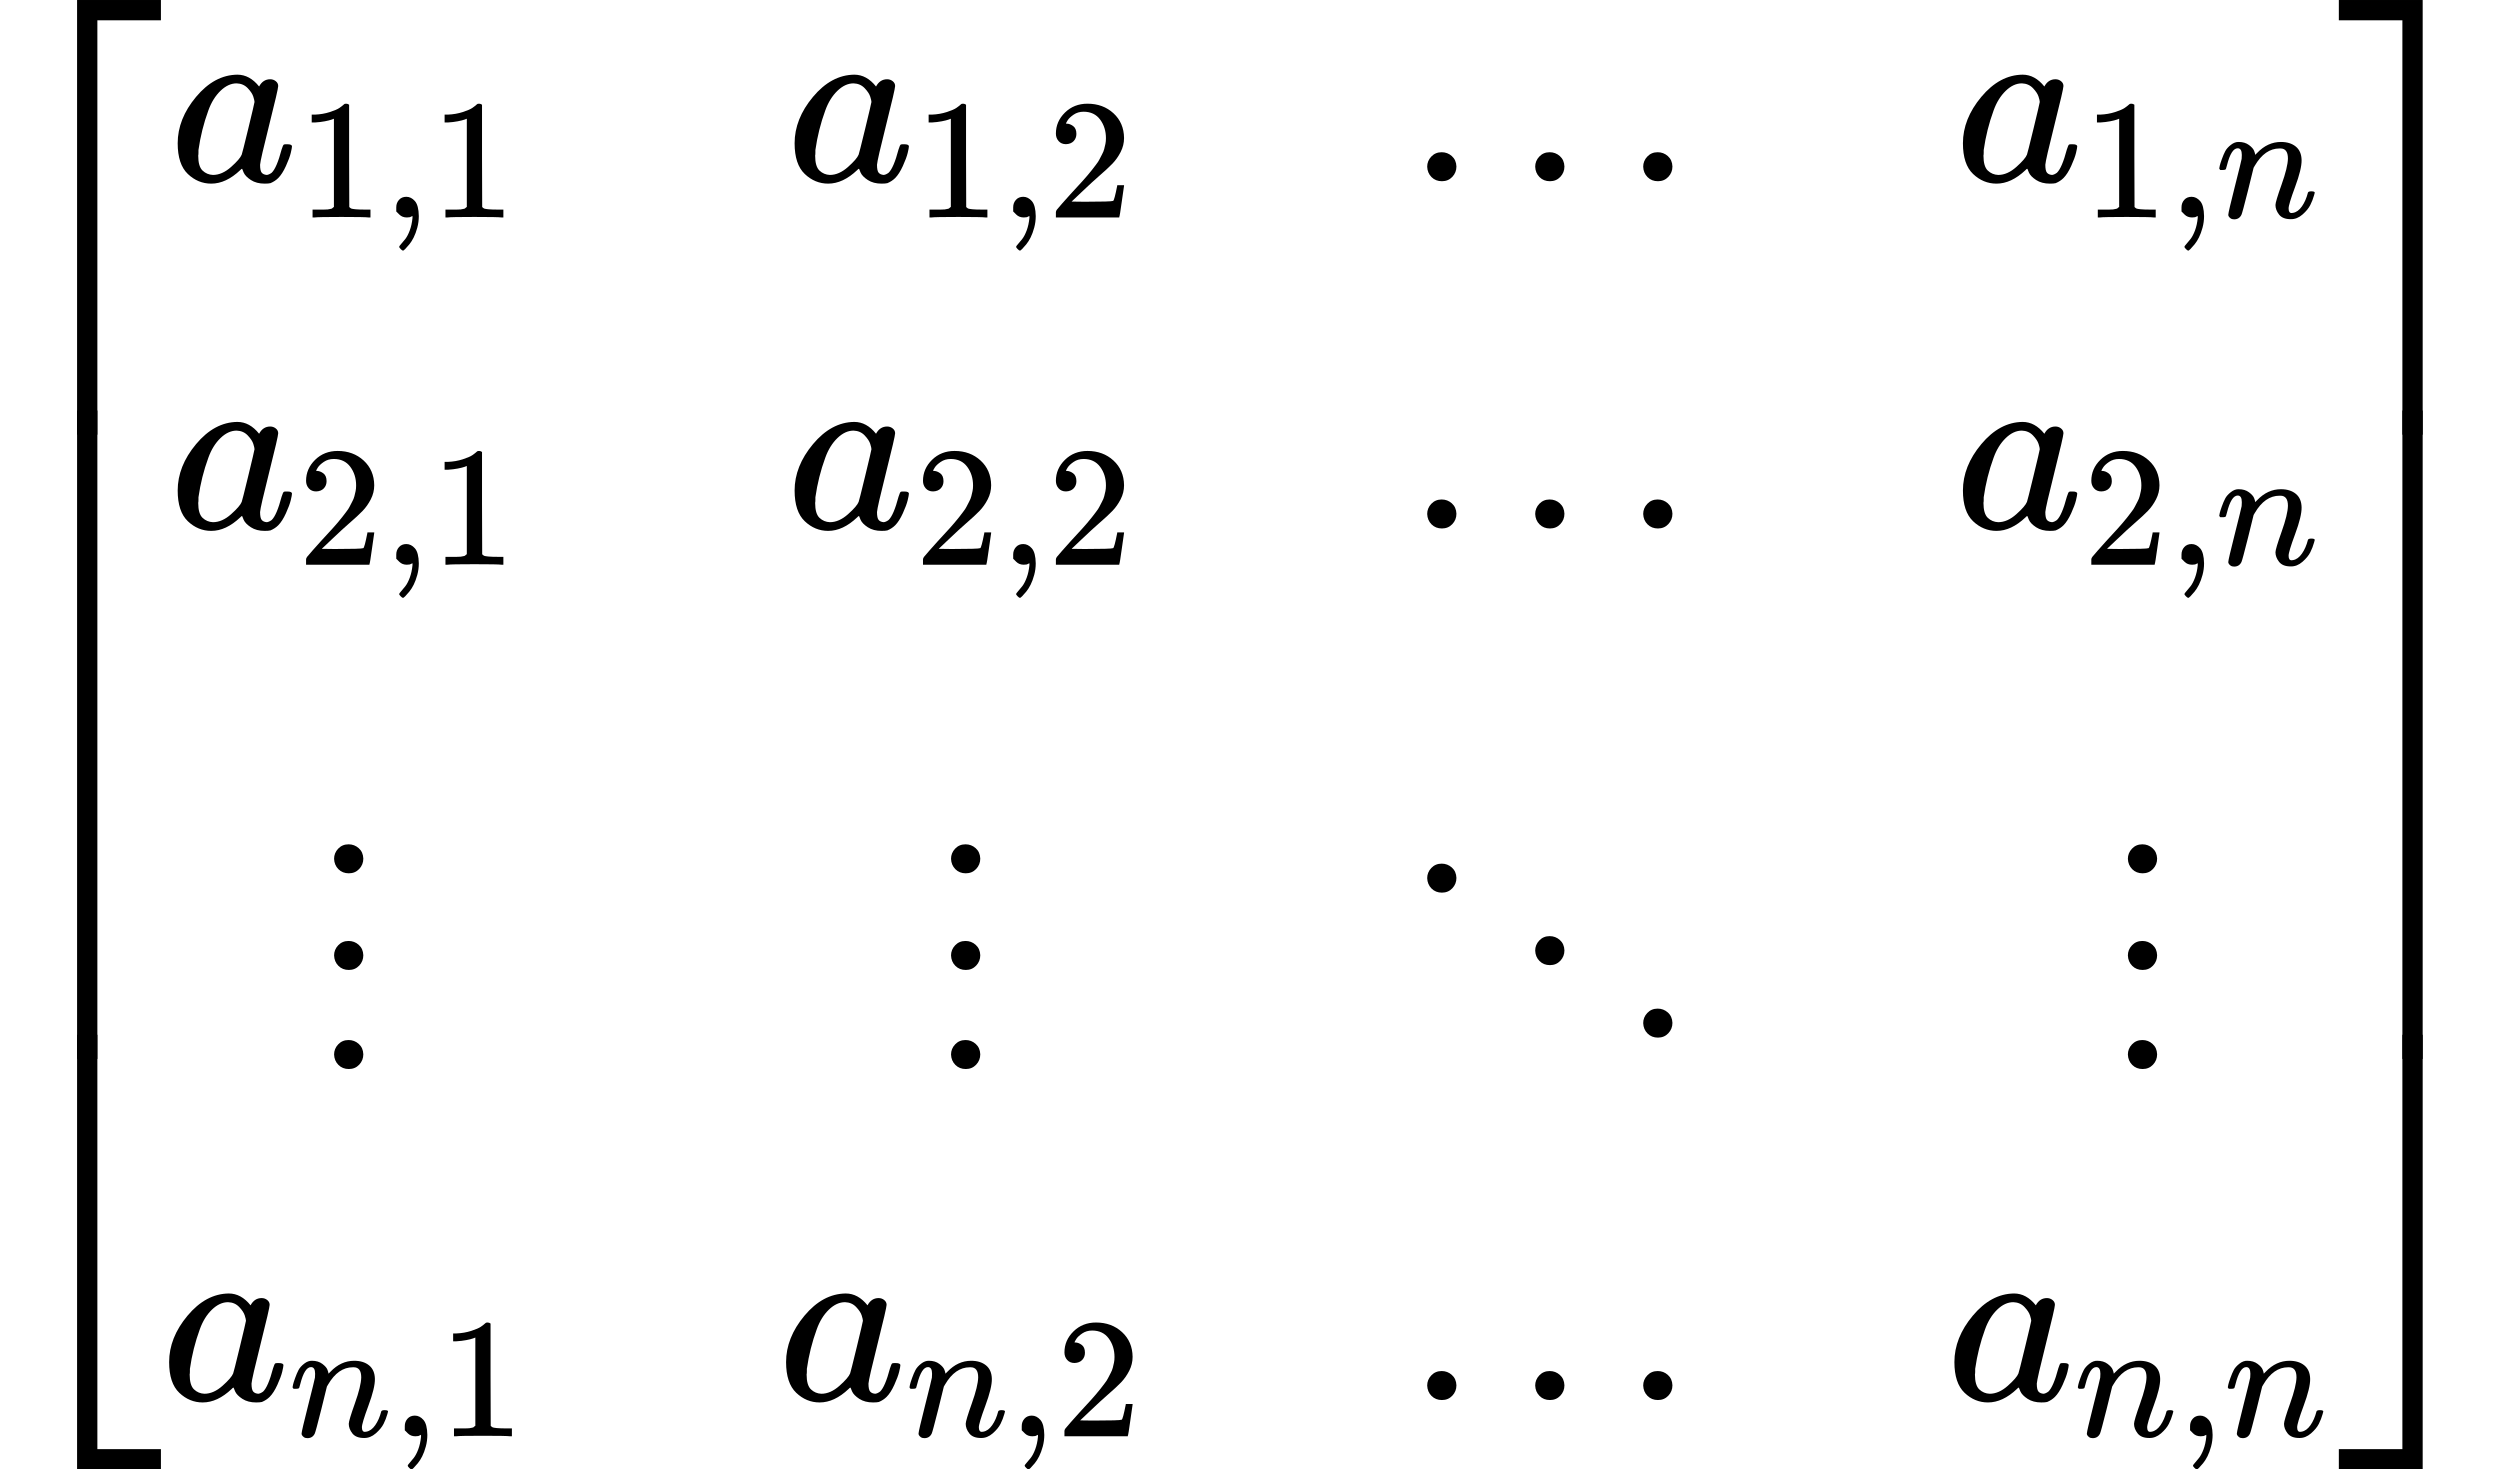 <?xml version="1.0" encoding="UTF-8" standalone="no" ?>
<svg xmlns="http://www.w3.org/2000/svg" width="23.409ex" height="13.759ex" viewBox="0 -3290.8 10346.9 6081.5" xmlns:xlink="http://www.w3.org/1999/xlink" aria-hidden="true" style=""><defs><path id="MJX-4-TEX-S4-23A1" d="M319 -645V1154H666V1070H403V-645H319Z"></path><path id="MJX-4-TEX-S4-23A3" d="M319 -644V1155H403V-560H666V-644H319Z"></path><path id="MJX-4-TEX-S4-23A2" d="M319 0V602H403V0H319Z"></path><path id="MJX-4-TEX-I-1D44E" d="M33 157Q33 258 109 349T280 441Q331 441 370 392Q386 422 416 422Q429 422 439 414T449 394Q449 381 412 234T374 68Q374 43 381 35T402 26Q411 27 422 35Q443 55 463 131Q469 151 473 152Q475 153 483 153H487Q506 153 506 144Q506 138 501 117T481 63T449 13Q436 0 417 -8Q409 -10 393 -10Q359 -10 336 5T306 36L300 51Q299 52 296 50Q294 48 292 46Q233 -10 172 -10Q117 -10 75 30T33 157ZM351 328Q351 334 346 350T323 385T277 405Q242 405 210 374T160 293Q131 214 119 129Q119 126 119 118T118 106Q118 61 136 44T179 26Q217 26 254 59T298 110Q300 114 325 217T351 328Z"></path><path id="MJX-4-TEX-N-31" d="M213 578L200 573Q186 568 160 563T102 556H83V602H102Q149 604 189 617T245 641T273 663Q275 666 285 666Q294 666 302 660V361L303 61Q310 54 315 52T339 48T401 46H427V0H416Q395 3 257 3Q121 3 100 0H88V46H114Q136 46 152 46T177 47T193 50T201 52T207 57T213 61V578Z"></path><path id="MJX-4-TEX-N-2C" d="M78 35T78 60T94 103T137 121Q165 121 187 96T210 8Q210 -27 201 -60T180 -117T154 -158T130 -185T117 -194Q113 -194 104 -185T95 -172Q95 -168 106 -156T131 -126T157 -76T173 -3V9L172 8Q170 7 167 6T161 3T152 1T140 0Q113 0 96 17Z"></path><path id="MJX-4-TEX-N-32" d="M109 429Q82 429 66 447T50 491Q50 562 103 614T235 666Q326 666 387 610T449 465Q449 422 429 383T381 315T301 241Q265 210 201 149L142 93L218 92Q375 92 385 97Q392 99 409 186V189H449V186Q448 183 436 95T421 3V0H50V19V31Q50 38 56 46T86 81Q115 113 136 137Q145 147 170 174T204 211T233 244T261 278T284 308T305 340T320 369T333 401T340 431T343 464Q343 527 309 573T212 619Q179 619 154 602T119 569T109 550Q109 549 114 549Q132 549 151 535T170 489Q170 464 154 447T109 429Z"></path><path id="MJX-4-TEX-N-2026" d="M78 60Q78 84 95 102T138 120Q162 120 180 104T199 61Q199 36 182 18T139 0T96 17T78 60ZM525 60Q525 84 542 102T585 120Q609 120 627 104T646 61Q646 36 629 18T586 0T543 17T525 60ZM972 60Q972 84 989 102T1032 120Q1056 120 1074 104T1093 61Q1093 36 1076 18T1033 0T990 17T972 60Z"></path><path id="MJX-4-TEX-I-1D45B" d="M21 287Q22 293 24 303T36 341T56 388T89 425T135 442Q171 442 195 424T225 390T231 369Q231 367 232 367L243 378Q304 442 382 442Q436 442 469 415T503 336T465 179T427 52Q427 26 444 26Q450 26 453 27Q482 32 505 65T540 145Q542 153 560 153Q580 153 580 145Q580 144 576 130Q568 101 554 73T508 17T439 -10Q392 -10 371 17T350 73Q350 92 386 193T423 345Q423 404 379 404H374Q288 404 229 303L222 291L189 157Q156 26 151 16Q138 -11 108 -11Q95 -11 87 -5T76 7T74 17Q74 30 112 180T152 343Q153 348 153 366Q153 405 129 405Q91 405 66 305Q60 285 60 284Q58 278 41 278H27Q21 284 21 287Z"></path><path id="MJX-4-TEX-N-22EE" d="M78 30Q78 54 95 72T138 90Q162 90 180 74T199 31Q199 6 182 -12T139 -30T96 -13T78 30ZM78 440Q78 464 95 482T138 500Q162 500 180 484T199 441Q199 416 182 398T139 380T96 397T78 440ZM78 840Q78 864 95 882T138 900Q162 900 180 884T199 841Q199 816 182 798T139 780T96 797T78 840Z"></path><path id="MJX-4-TEX-N-22F1" d="M133 760Q133 784 150 802T193 820Q217 820 235 804T254 761Q254 736 237 718T194 700T151 717T133 760ZM580 460Q580 484 597 502T640 520Q664 520 682 504T701 461Q701 436 684 418T641 400T598 417T580 460ZM1027 160Q1027 184 1044 202T1087 220Q1111 220 1129 204T1148 161Q1148 136 1131 118T1088 100T1045 117T1027 160Z"></path><path id="MJX-4-TEX-S4-23A4" d="M0 1070V1154H347V-645H263V1070H0Z"></path><path id="MJX-4-TEX-S4-23A6" d="M263 -560V1155H347V-644H0V-560H263Z"></path><path id="MJX-4-TEX-S4-23A5" d="M263 0V602H347V0H263Z"></path></defs><g stroke="currentColor" fill="currentColor" stroke-width="0" transform="matrix(1 0 0 -1 0 0)"><g data-mml-node="math"><g data-mml-node="mrow"><g data-mml-node="mo"><use xlink:href="#MJX-4-TEX-S4-23A1" transform="translate(0, 2136.8)"></use><use xlink:href="#MJX-4-TEX-S4-23A3" transform="translate(0, -2146.8)"></use><svg width="667" height="2683.5" y="-1091.8" x="0" viewBox="0 670.9 667 2683.5"><use xlink:href="#MJX-4-TEX-S4-23A2" transform="scale(1, 6.687)"></use></svg></g><g data-mml-node="mtable" transform="translate(667, 0)"><g data-mml-node="mtr" transform="translate(0, 2540.8)"><g data-mml-node="mtd" transform="translate(35.4, 0)"><g data-mml-node="msub"><g data-mml-node="mi"><use xlink:href="#MJX-4-TEX-I-1D44E"></use></g><g data-mml-node="TeXAtom" transform="translate(529, -150) scale(0.707)" data-mjx-texclass="ORD"><g data-mml-node="mn"><use xlink:href="#MJX-4-TEX-N-31"></use></g><g data-mml-node="mo" transform="translate(500, 0)"><use xlink:href="#MJX-4-TEX-N-2C"></use></g><g data-mml-node="mn" transform="translate(778, 0)"><use xlink:href="#MJX-4-TEX-N-31"></use></g></g></g></g><g data-mml-node="mtd" transform="translate(2588.7, 0)"><g data-mml-node="msub"><g data-mml-node="mi"><use xlink:href="#MJX-4-TEX-I-1D44E"></use></g><g data-mml-node="TeXAtom" transform="translate(529, -150) scale(0.707)" data-mjx-texclass="ORD"><g data-mml-node="mn"><use xlink:href="#MJX-4-TEX-N-31"></use></g><g data-mml-node="mo" transform="translate(500, 0)"><use xlink:href="#MJX-4-TEX-N-2C"></use></g><g data-mml-node="mn" transform="translate(778, 0)"><use xlink:href="#MJX-4-TEX-N-32"></use></g></g></g></g><g data-mml-node="mtd" transform="translate(5161.8, 0)"><g data-mml-node="mo"><use xlink:href="#MJX-4-TEX-N-2026"></use></g></g><g data-mml-node="mtd" transform="translate(7424.1, 0)"><g data-mml-node="msub"><g data-mml-node="mi"><use xlink:href="#MJX-4-TEX-I-1D44E"></use></g><g data-mml-node="TeXAtom" transform="translate(529, -150) scale(0.707)" data-mjx-texclass="ORD"><g data-mml-node="mn"><use xlink:href="#MJX-4-TEX-N-31"></use></g><g data-mml-node="mo" transform="translate(500, 0)"><use xlink:href="#MJX-4-TEX-N-2C"></use></g><g data-mml-node="mi" transform="translate(778, 0)"><use xlink:href="#MJX-4-TEX-I-1D45B"></use></g></g></g></g></g><g data-mml-node="mtr" transform="translate(0, 1103.6)"><g data-mml-node="mtd" transform="translate(35.4, 0)"><g data-mml-node="msub"><g data-mml-node="mi"><use xlink:href="#MJX-4-TEX-I-1D44E"></use></g><g data-mml-node="TeXAtom" transform="translate(529, -150) scale(0.707)" data-mjx-texclass="ORD"><g data-mml-node="mn"><use xlink:href="#MJX-4-TEX-N-32"></use></g><g data-mml-node="mo" transform="translate(500, 0)"><use xlink:href="#MJX-4-TEX-N-2C"></use></g><g data-mml-node="mn" transform="translate(778, 0)"><use xlink:href="#MJX-4-TEX-N-31"></use></g></g></g></g><g data-mml-node="mtd" transform="translate(2588.7, 0)"><g data-mml-node="msub"><g data-mml-node="mi"><use xlink:href="#MJX-4-TEX-I-1D44E"></use></g><g data-mml-node="TeXAtom" transform="translate(529, -150) scale(0.707)" data-mjx-texclass="ORD"><g data-mml-node="mn"><use xlink:href="#MJX-4-TEX-N-32"></use></g><g data-mml-node="mo" transform="translate(500, 0)"><use xlink:href="#MJX-4-TEX-N-2C"></use></g><g data-mml-node="mn" transform="translate(778, 0)"><use xlink:href="#MJX-4-TEX-N-32"></use></g></g></g></g><g data-mml-node="mtd" transform="translate(5161.8, 0)"><g data-mml-node="mo"><use xlink:href="#MJX-4-TEX-N-2026"></use></g></g><g data-mml-node="mtd" transform="translate(7424.1, 0)"><g data-mml-node="msub"><g data-mml-node="mi"><use xlink:href="#MJX-4-TEX-I-1D44E"></use></g><g data-mml-node="TeXAtom" transform="translate(529, -150) scale(0.707)" data-mjx-texclass="ORD"><g data-mml-node="mn"><use xlink:href="#MJX-4-TEX-N-32"></use></g><g data-mml-node="mo" transform="translate(500, 0)"><use xlink:href="#MJX-4-TEX-N-2C"></use></g><g data-mml-node="mi" transform="translate(778, 0)"><use xlink:href="#MJX-4-TEX-I-1D45B"></use></g></g></g></g></g><g data-mml-node="mtr" transform="translate(0, -1103.6)"><g data-mml-node="mtd" transform="translate(637.7, 0)"><g data-mml-node="TeXAtom" data-mjx-texclass="ORD"><g data-mml-node="mo"><use xlink:href="#MJX-4-TEX-N-22EE"></use></g></g></g><g data-mml-node="mtd" transform="translate(3191.1, 0)"><g data-mml-node="TeXAtom" data-mjx-texclass="ORD"><g data-mml-node="mo"><use xlink:href="#MJX-4-TEX-N-22EE"></use></g></g></g><g data-mml-node="mtd" transform="translate(5106.8, 0)"><g data-mml-node="mo"><use xlink:href="#MJX-4-TEX-N-22F1"></use></g></g><g data-mml-node="mtd" transform="translate(8061.8, 0)"><g data-mml-node="TeXAtom" data-mjx-texclass="ORD"><g data-mml-node="mo"><use xlink:href="#MJX-4-TEX-N-22EE"></use></g></g></g></g><g data-mml-node="mtr" transform="translate(0, -2503.6)"><g data-mml-node="mtd"><g data-mml-node="msub"><g data-mml-node="mi"><use xlink:href="#MJX-4-TEX-I-1D44E"></use></g><g data-mml-node="TeXAtom" transform="translate(529, -150) scale(0.707)" data-mjx-texclass="ORD"><g data-mml-node="mi"><use xlink:href="#MJX-4-TEX-I-1D45B"></use></g><g data-mml-node="mo" transform="translate(600, 0)"><use xlink:href="#MJX-4-TEX-N-2C"></use></g><g data-mml-node="mn" transform="translate(878, 0)"><use xlink:href="#MJX-4-TEX-N-31"></use></g></g></g></g><g data-mml-node="mtd" transform="translate(2553.4, 0)"><g data-mml-node="msub"><g data-mml-node="mi"><use xlink:href="#MJX-4-TEX-I-1D44E"></use></g><g data-mml-node="TeXAtom" transform="translate(529, -150) scale(0.707)" data-mjx-texclass="ORD"><g data-mml-node="mi"><use xlink:href="#MJX-4-TEX-I-1D45B"></use></g><g data-mml-node="mo" transform="translate(600, 0)"><use xlink:href="#MJX-4-TEX-N-2C"></use></g><g data-mml-node="mn" transform="translate(878, 0)"><use xlink:href="#MJX-4-TEX-N-32"></use></g></g></g></g><g data-mml-node="mtd" transform="translate(5161.8, 0)"><g data-mml-node="mo"><use xlink:href="#MJX-4-TEX-N-2026"></use></g></g><g data-mml-node="mtd" transform="translate(7388.8, 0)"><g data-mml-node="msub"><g data-mml-node="mi"><use xlink:href="#MJX-4-TEX-I-1D44E"></use></g><g data-mml-node="TeXAtom" transform="translate(529, -150) scale(0.707)" data-mjx-texclass="ORD"><g data-mml-node="mi"><use xlink:href="#MJX-4-TEX-I-1D45B"></use></g><g data-mml-node="mo" transform="translate(600, 0)"><use xlink:href="#MJX-4-TEX-N-2C"></use></g><g data-mml-node="mi" transform="translate(878, 0)"><use xlink:href="#MJX-4-TEX-I-1D45B"></use></g></g></g></g></g></g><g data-mml-node="mo" transform="translate(9679.9, 0)"><use xlink:href="#MJX-4-TEX-S4-23A4" transform="translate(0, 2136.8)"></use><use xlink:href="#MJX-4-TEX-S4-23A6" transform="translate(0, -2146.8)"></use><svg width="667" height="2683.5" y="-1091.8" x="0" viewBox="0 670.9 667 2683.5"><use xlink:href="#MJX-4-TEX-S4-23A5" transform="scale(1, 6.687)"></use></svg></g></g></g></g></svg>
